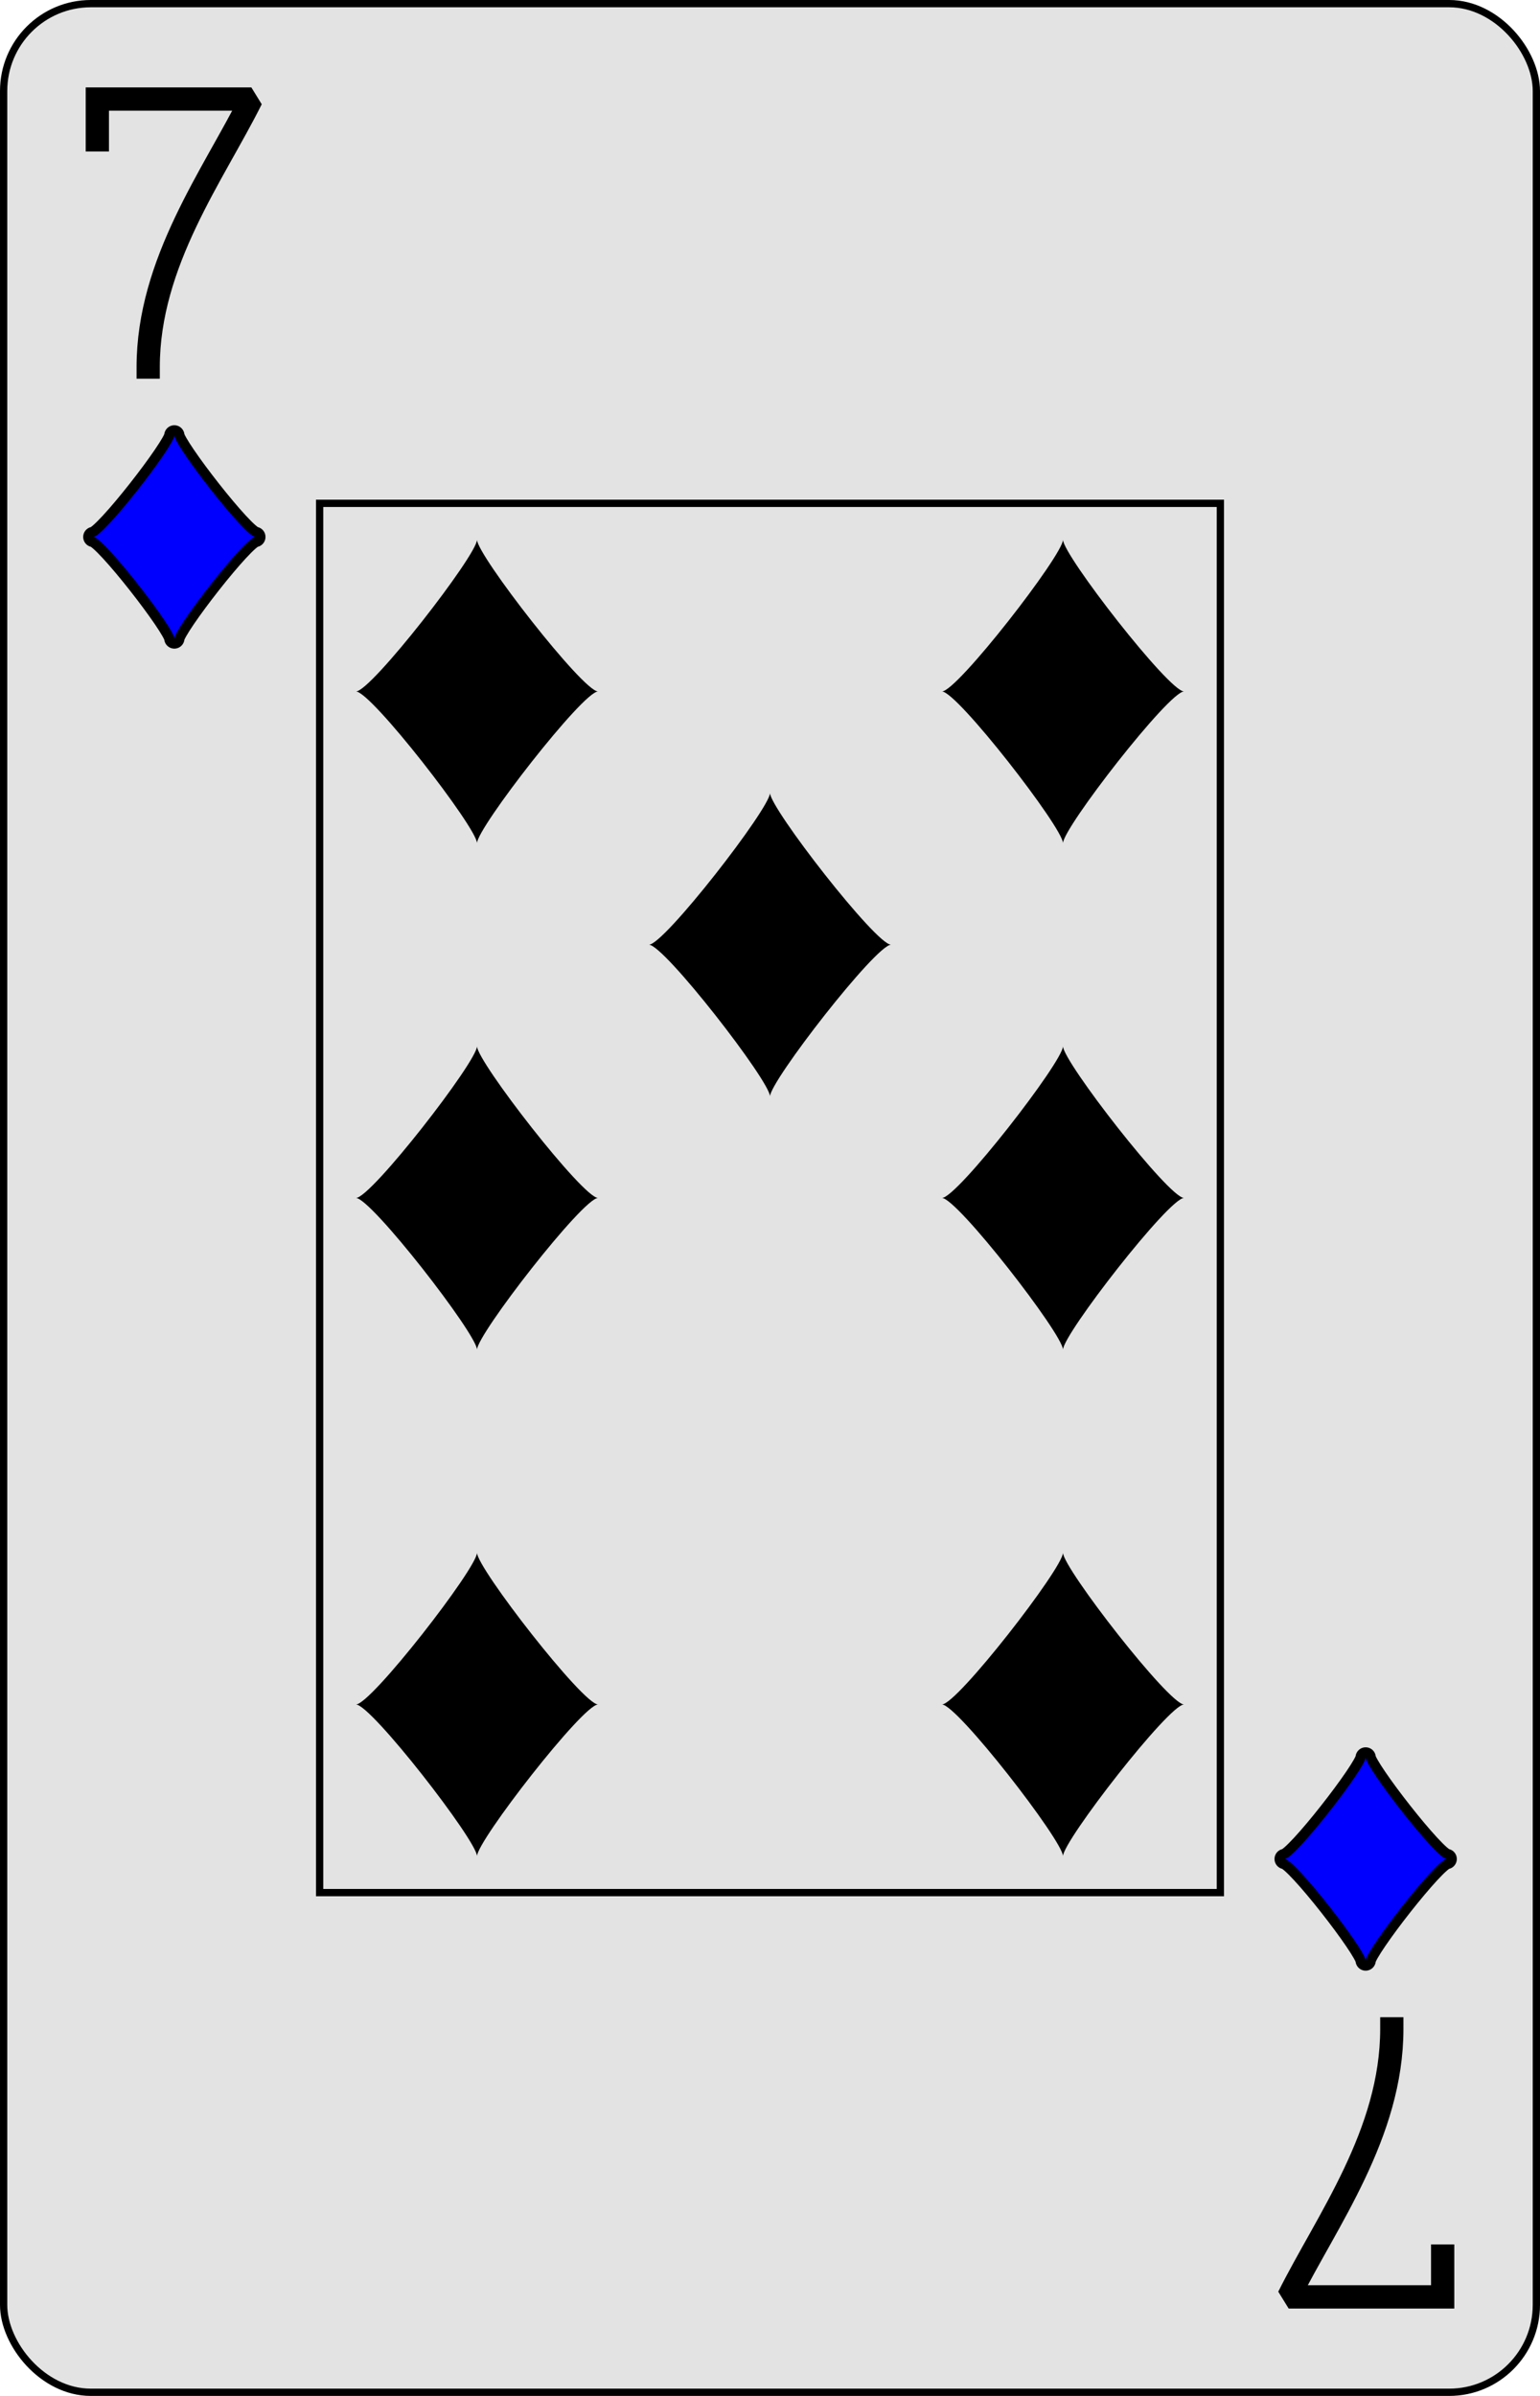 <?xml version="1.0" encoding="UTF-8" standalone="no"?>
<svg xmlns="http://www.w3.org/2000/svg" xmlns:xlink="http://www.w3.org/1999/xlink" class="card" face="7D" height="3.5in" preserveAspectRatio="none" viewBox="-106 -164.5 212 329" width="2.25in"><defs><symbol id="SD7" viewBox="-600 -600 1200 1200" preserveAspectRatio="xMinYMid"><path d="M-400 0C-350 0 0 -450 0 -500C0 -450 350 0 400 0C350 0 0 450 0 500C0 450 -350 0 -400 0Z"></path></symbol><symbol id="VD7" viewBox="-500 -500 1000 1000" preserveAspectRatio="xMinYMid"><path d="M-265 -320L-265 -460L265 -460C135 -200 -90 100 -90 460" stroke="black" stroke-width="80" stroke-linecap="square" stroke-miterlimit="1.5" fill="none"></path></symbol><rect id="XD7" width="124" height="190.769" x="-62" y="-95.384"></rect></defs><rect width="211" height="328" x="-105.5" y="-164" rx="12" ry="12" fill="#e3e3e3" stroke="black"></rect><use xlink:href="#XD7" width="124" height="190.769" stroke="black" fill="none"></use><use xlink:href="#VD7" height="40" width="40" x="-102" y="-152.5"></use><use xlink:href="#SD7" height="33.462" width="33.462" x="-98.731" y="-107.5" stroke="black" stroke-width="100" stroke-linejoin="round" stroke-linecap="round"></use><use xlink:href="#SD7" height="33.462" width="33.462" x="-98.731" y="-107.5" fill="blue"></use><use xlink:href="#SD7" height="50" width="50" x="-65.334" y="-94.551"></use><use xlink:href="#SD7" height="50" width="50" x="15.334" y="-94.551"></use><use xlink:href="#SD7" height="50" width="50" x="-65.334" y="-25"></use><use xlink:href="#SD7" height="50" width="50" x="15.334" y="-25"></use><use xlink:href="#SD7" height="50" width="50" x="-25" y="-59.775"></use><use xlink:href="#SD7" height="50" width="50" x="-65.334" y="44.551"></use><use xlink:href="#SD7" height="50" width="50" x="15.334" y="44.551"></use><g transform="rotate(180)"><use xlink:href="#VD7" height="40" width="40" x="-102" y="-152.5"></use><use xlink:href="#SD7" height="33.462" width="33.462" x="-98.731" y="-107.5" stroke="black" stroke-width="100" stroke-linejoin="round" stroke-linecap="round"></use><use xlink:href="#SD7" height="33.462" width="33.462" x="-98.731" y="-107.5" fill="blue"></use></g></svg>